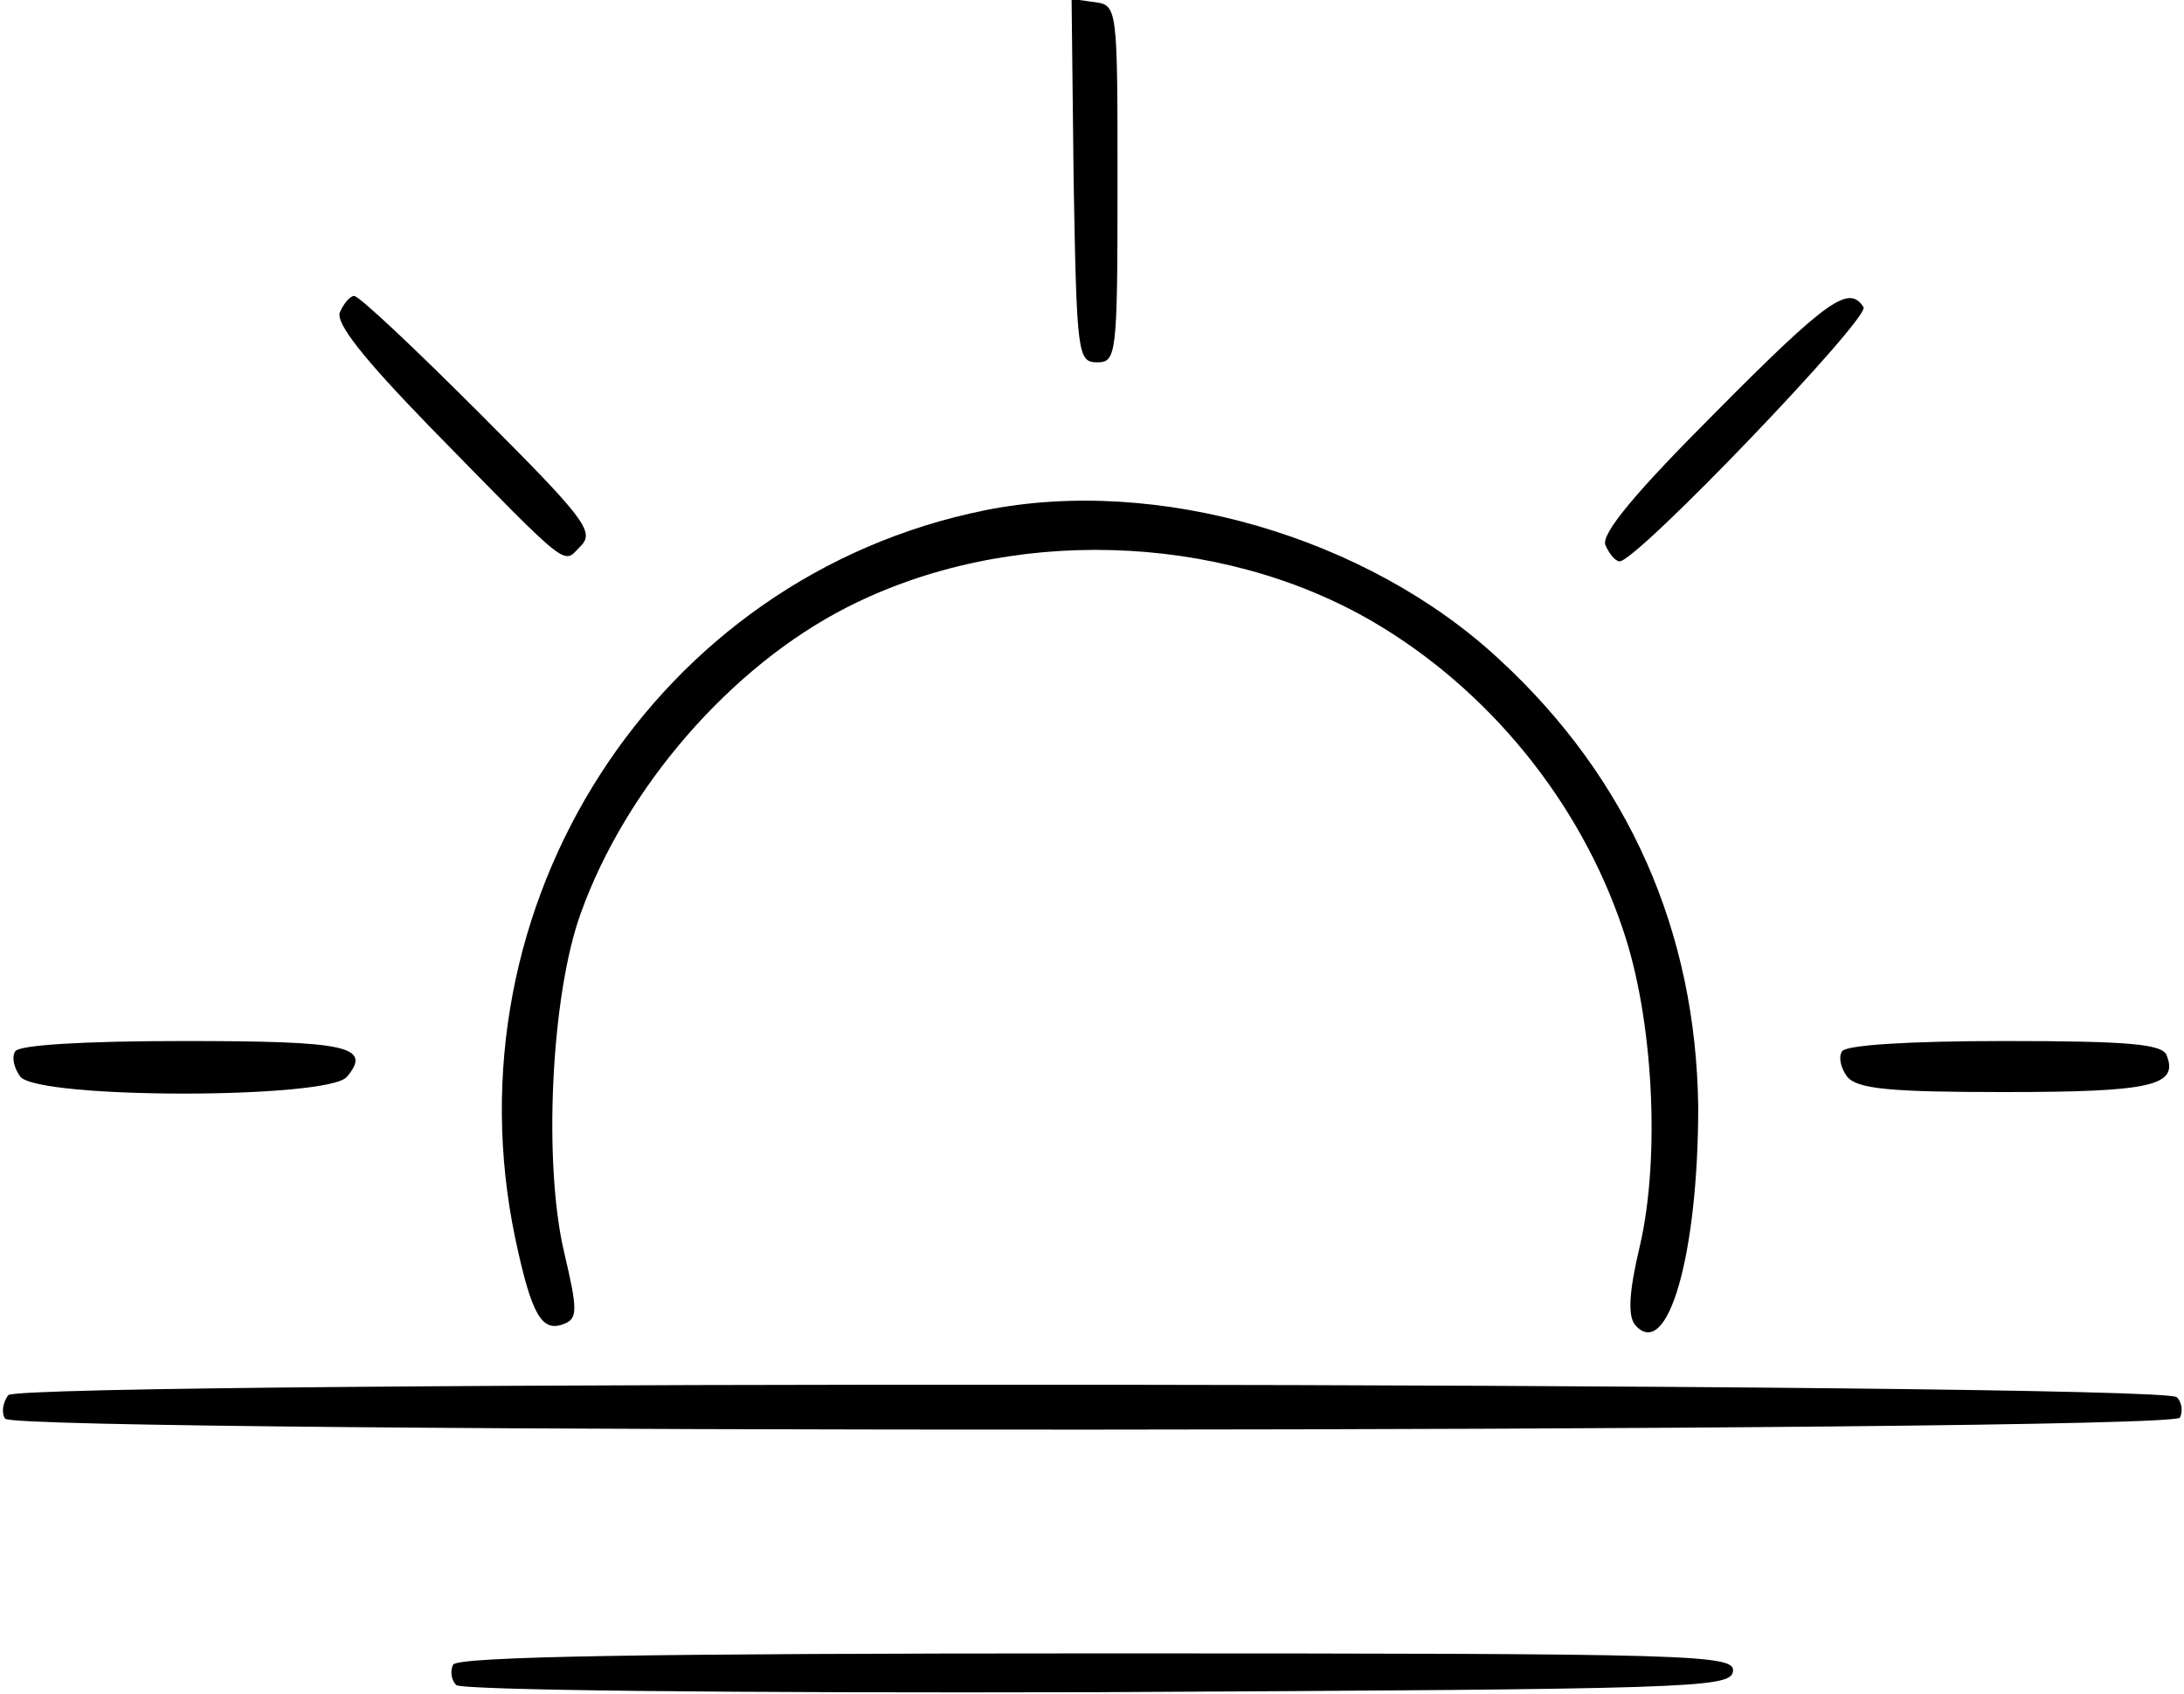 <?xml version="1.0" standalone="no"?>
<!DOCTYPE svg PUBLIC "-//W3C//DTD SVG 20010904//EN"
 "http://www.w3.org/TR/2001/REC-SVG-20010904/DTD/svg10.dtd">
<svg version="1.0" xmlns="http://www.w3.org/2000/svg"
 width="214pt" height="166pt" viewBox="0 0 214 166"
 preserveAspectRatio="xMidYMid meet">
<g transform="translate(0,166) scale(0.1,-0.1)"
fill="#000000" stroke="none">
<path d="M1052 1483 c3 -170 4 -178 23 -178 19 0 20 7 20 175 0 174 0 175 -23
178 l-22 3 2 -178z"/>
<path d="M333 1354 c-4 -11 23 -45 88 -112 141 -144 130 -135 148 -117 14 14
4 27 -99 130 -63 63 -118 115 -123 115 -4 0 -10 -7 -14 -16z"/>
<path d="M1681 1256 c-80 -80 -112 -119 -108 -130 4 -9 10 -16 14 -16 17 0
245 238 239 249 -14 22 -34 9 -145 -103z"/>
<path d="M965 1160 c-322 -65 -529 -386 -460 -714 16 -75 26 -92 48 -83 13 5
13 14 0 69 -21 88 -13 253 16 333 44 123 147 242 261 300 157 80 364 74 515
-14 113 -66 203 -176 245 -301 30 -87 37 -223 17 -310 -11 -46 -12 -69 -5 -78
32 -37 62 69 62 213 -2 172 -68 322 -195 439 -129 120 -335 180 -504 146z"/>
<path d="M15 630 c-4 -6 -1 -17 5 -25 18 -22 302 -22 320 0 25 30 0 35 -160
35 -100 0 -161 -4 -165 -10z"/>
<path d="M1805 630 c-4 -6 -1 -17 5 -25 10 -12 42 -15 154 -15 143 0 171 6
159 36 -4 11 -37 14 -158 14 -96 0 -156 -4 -160 -10z"/>
<path d="M8 293 c-5 -7 -7 -17 -3 -23 9 -15 2121 -14 2131 1 3 6 2 15 -3 20
-15 15 -2112 17 -2125 2z"/>
<path d="M444 29 c-3 -6 -2 -15 3 -20 5 -5 261 -8 628 -7 581 3 620 4 623 20
3 17 -32 18 -622 18 -439 0 -627 -3 -632 -11z"/>
</g>
</svg>
